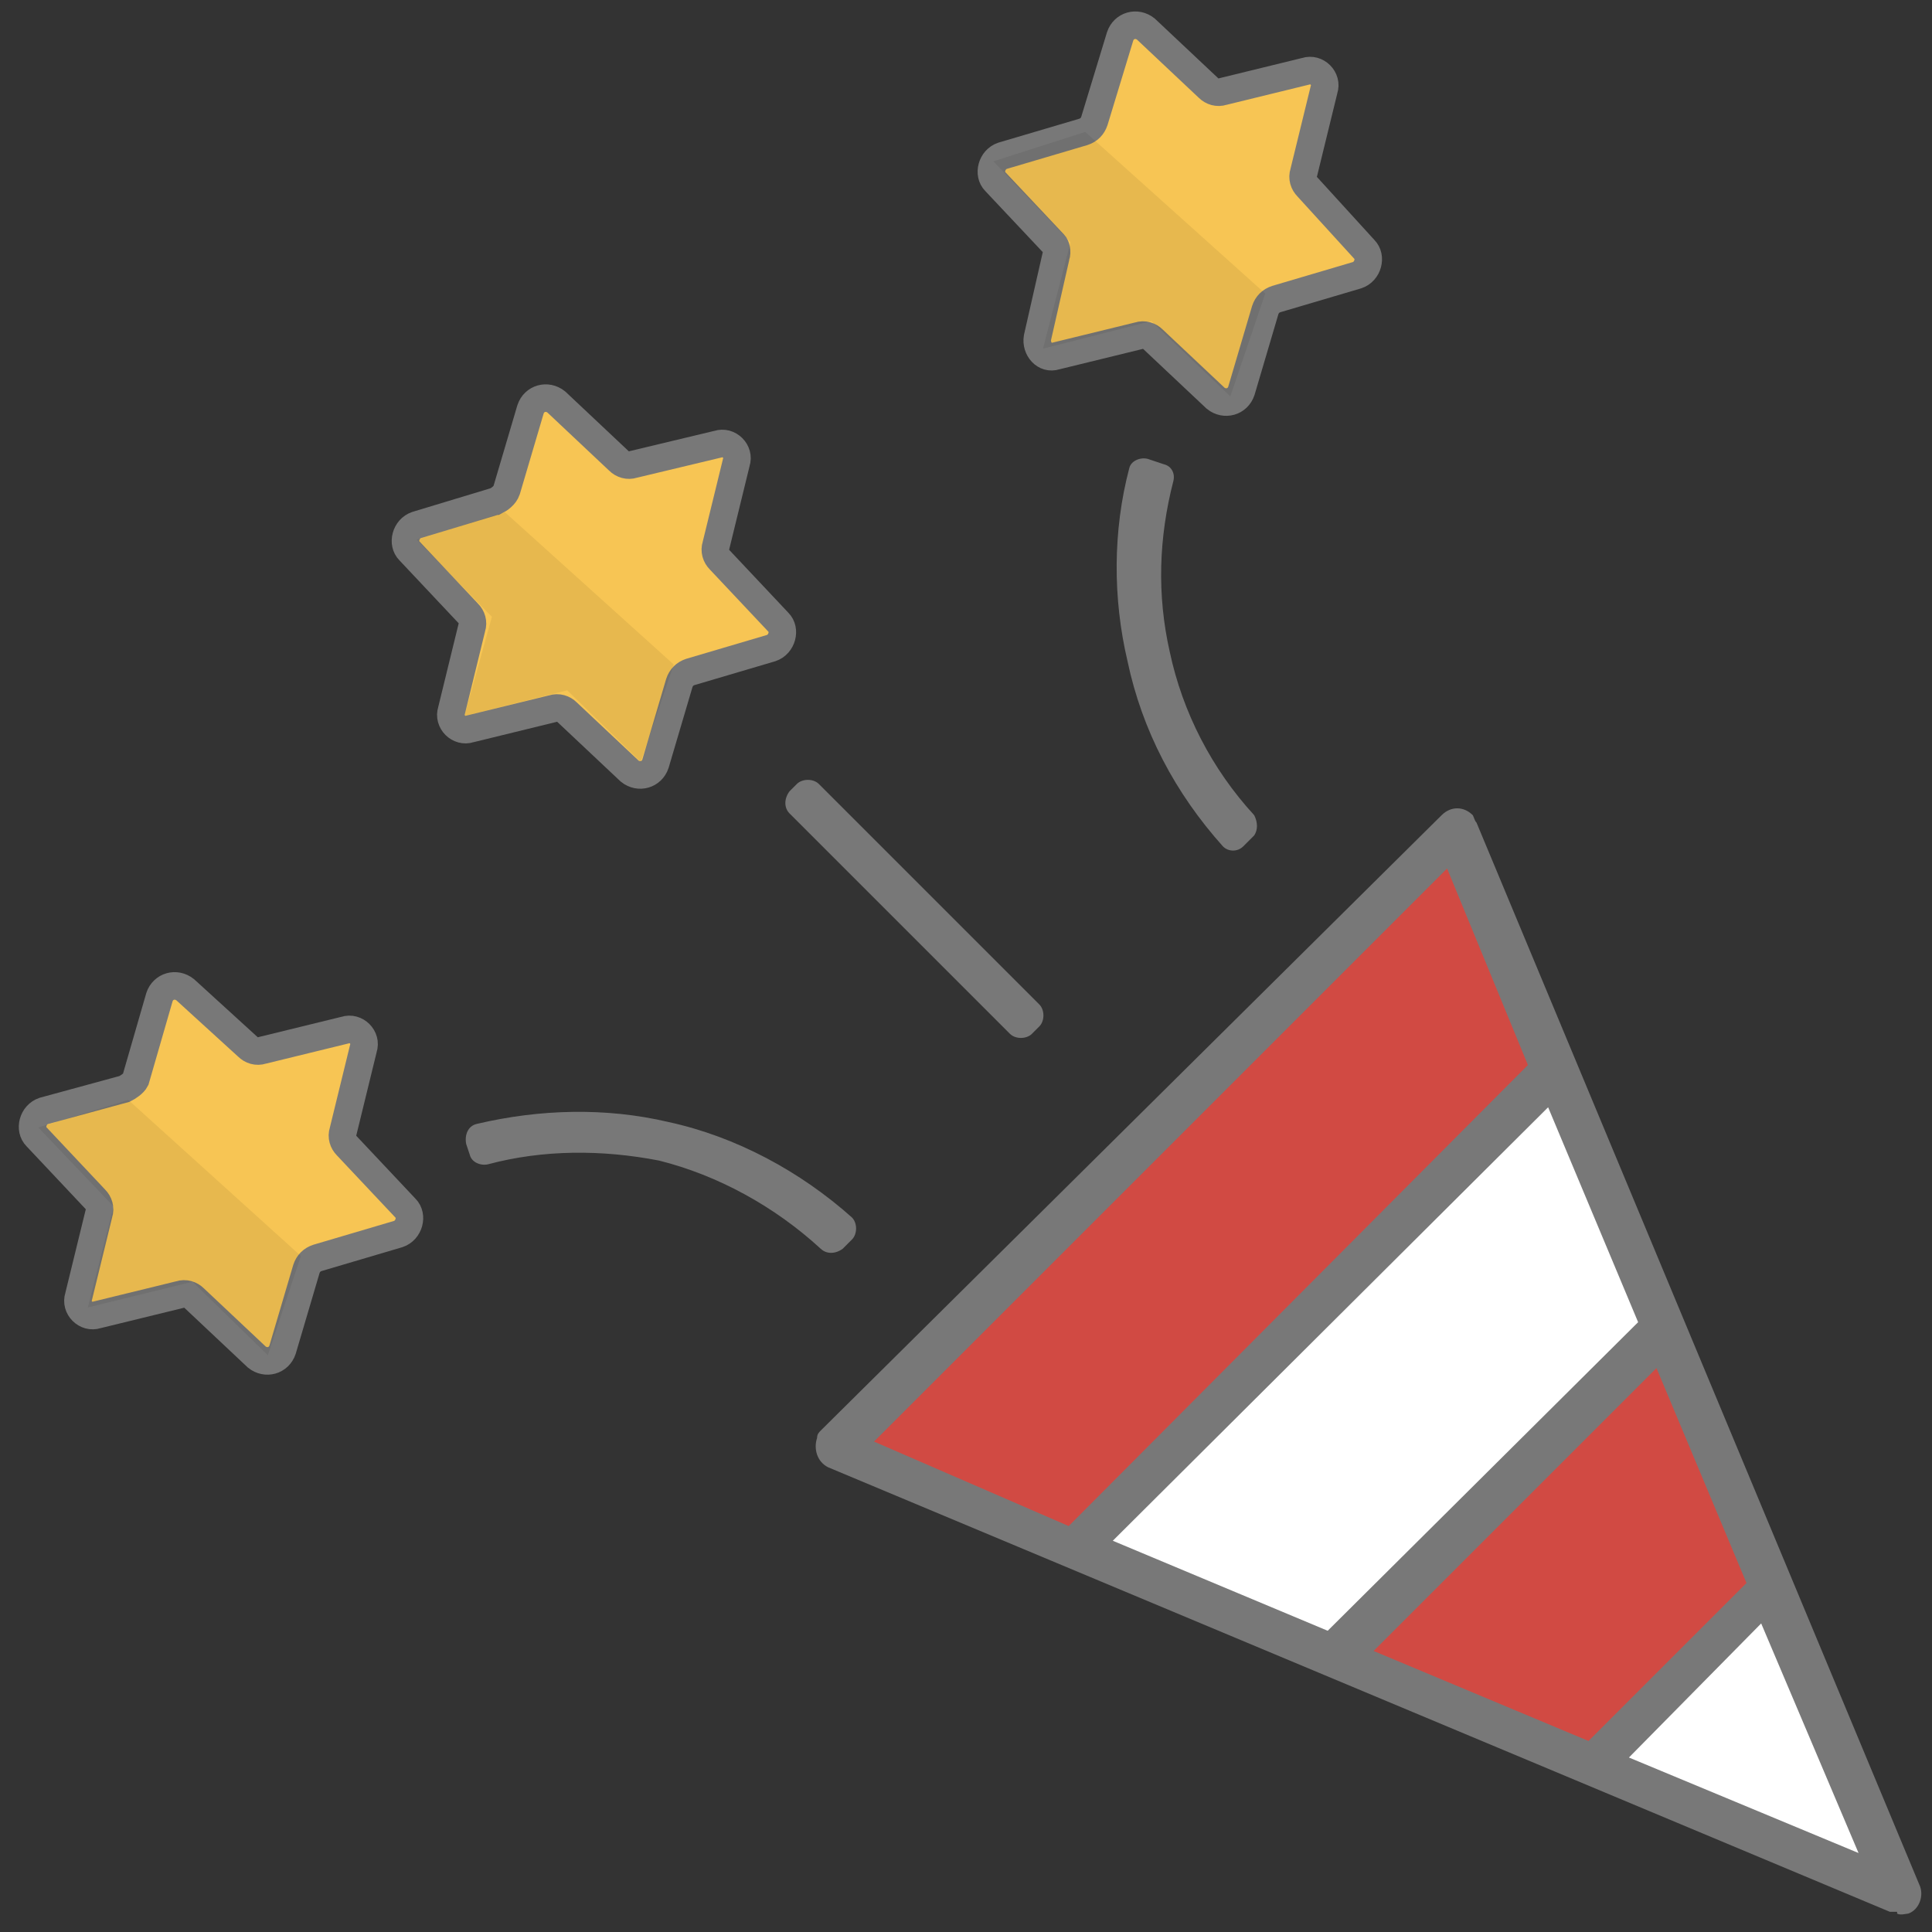 <svg height="89" viewBox="0 0 89 89" width="89" xmlns="http://www.w3.org/2000/svg"><rect x="0" y="0" width="89" height="89" fill="#333333" stroke="none"/><g fill="none" transform="translate(1 1)"><path d="m86.392 87.154c.169.085.423 0 .508 0 .508-.169.762-.846.508-1.354l-20.392-48.908c-.085-.085-.085-.169-.169-.338-.423-.423-1.015-.423-1.438 0l-28.6 28.346c-.085.085-.169.169-.169.338-.169.508 0 1.1.508 1.354l48.908 20.477h.338z" fill="#787878"/><path d="m72.177 79.2-9.9-4.146 13.031-13.031 4.146 9.9" fill="#d14a43"/><path d="m60.162 74.123-9.9-4.146 20.054-19.969 4.146 9.9" fill="#fff"/><path d="m48.231 69.3-8.969-3.892 26.4-26.4 3.723 9.054" fill="#d14a43"/><path d="m80.131 73.785 4.485 10.577-10.577-4.4" fill="#fff"/><path d="m56.777 36.554c-1.946-2.115-3.3-4.738-3.892-7.531-.592-2.623-.508-5.246.169-7.869.085-.338-.085-.677-.423-.762l-.762-.254c-.338-.085-.762.085-.846.423-.762 2.877-.762 6.008-.085 8.885.677 3.215 2.2 6.092 4.4 8.546.254.254.677.254.931 0l.508-.508c.169-.254.169-.592 0-.931z" fill="#787878"/><path d="m47.638 10.831-.846 3.723c-.085.508.338 1.015.846.846l3.808-.931c.254-.085.508 0 .677.169l2.877 2.708c.423.338 1.015.169 1.185-.338l1.1-3.723c.085-.254.254-.423.508-.508l3.723-1.1c.508-.169.677-.846.338-1.185l-2.623-2.877c-.169-.169-.254-.423-.169-.677l.931-3.808c.169-.508-.338-1.015-.846-.846l-3.808.931c-.254.085-.508 0-.677-.169l-2.877-2.708c-.423-.338-1.015-.169-1.185.338l-1.185 3.892c-.085.254-.254.423-.508.508l-3.723 1.1c-.508.169-.677.846-.338 1.185l2.708 2.877c.085.085.169.338.085.592z" fill="#f7c554" stroke="#787878" stroke-width="1.269"/><path d="m36.808 56.523c.254.254.677.254 1.015 0l.423-.423c.254-.254.254-.762 0-1.015-2.369-2.115-5.331-3.723-8.462-4.4-2.877-.677-5.923-.592-8.8.085-.423.085-.592.508-.508.931l.169.508c.085.338.508.508.846.423 2.538-.677 5.246-.677 7.869-.169 2.708.677 5.331 2.115 7.446 4.062z" fill="#787878"/><path d="m4.738 49.162-3.723 1.015c-.508.169-.677.846-.338 1.185l2.708 2.877c.169.169.254.423.169.677l-.931 3.808c-.169.508.338 1.015.846.846l3.808-.931c.254-.085.508 0 .677.169l2.877 2.708c.423.338 1.015.169 1.185-.338l1.1-3.723c.085-.254.254-.423.508-.508l3.723-1.1c.508-.169.677-.846.338-1.185l-2.708-2.877c-.169-.169-.254-.423-.169-.677l.931-3.808c.169-.508-.338-1.015-.846-.846l-3.808.931c-.254.085-.508 0-.677-.169l-2.877-2.623c-.423-.338-1.015-.169-1.185.338l-1.1 3.808c-.085.169-.338.338-.508.423z" fill="#f7c554" stroke="#787878" stroke-width="1.269"/><path d="m21.831 22.085-3.638 1.1c-.508.169-.677.846-.338 1.185l2.708 2.877c.169.169.254.423.169.677l-.931 3.808c-.169.508.338 1.015.846.846l3.808-.931c.254-.085.508 0 .677.169l2.877 2.708c.423.338 1.015.169 1.185-.338l1.1-3.723c.085-.254.254-.423.508-.508l3.723-1.1c.508-.169.677-.846.338-1.185l-2.708-2.877c-.169-.169-.254-.423-.169-.677l.931-3.808c.169-.508-.338-1.015-.846-.846l-3.892.931c-.254.085-.508 0-.677-.169l-2.877-2.708c-.423-.338-1.015-.169-1.185.338l-1.1 3.723c-.085.254-.338.423-.508.508z" fill="#f7c554" stroke="#787878" stroke-width="1.269"/><path d="m35.369 35.454.338-.338c.254-.254.762-.254 1.015 0l10.154 10.154c.254.254.254.762 0 1.015l-.338.338c-.254.254-.762.254-1.015 0l-10.154-10.154c-.254-.254-.254-.677 0-1.015z" fill="#787878"/><g fill="#0d0e0e"><path d="m22.254 22.592-4.062 1.269 3.469 3.554-1.269 4.569 4.738-1.185 3.385 3.3 1.523-4.485z" opacity=".07"/><path d="m48.992 5.077-4.231 1.354 3.554 3.723-1.269 4.908 4.992-1.269 3.638 3.469 1.608-4.738z" opacity=".07"/><path d="m4.908 49.669-4.146 1.269 3.469 3.638-1.185 4.654 4.823-1.185 3.469 3.385 1.523-4.569z" opacity=".07"/></g></g></svg>
